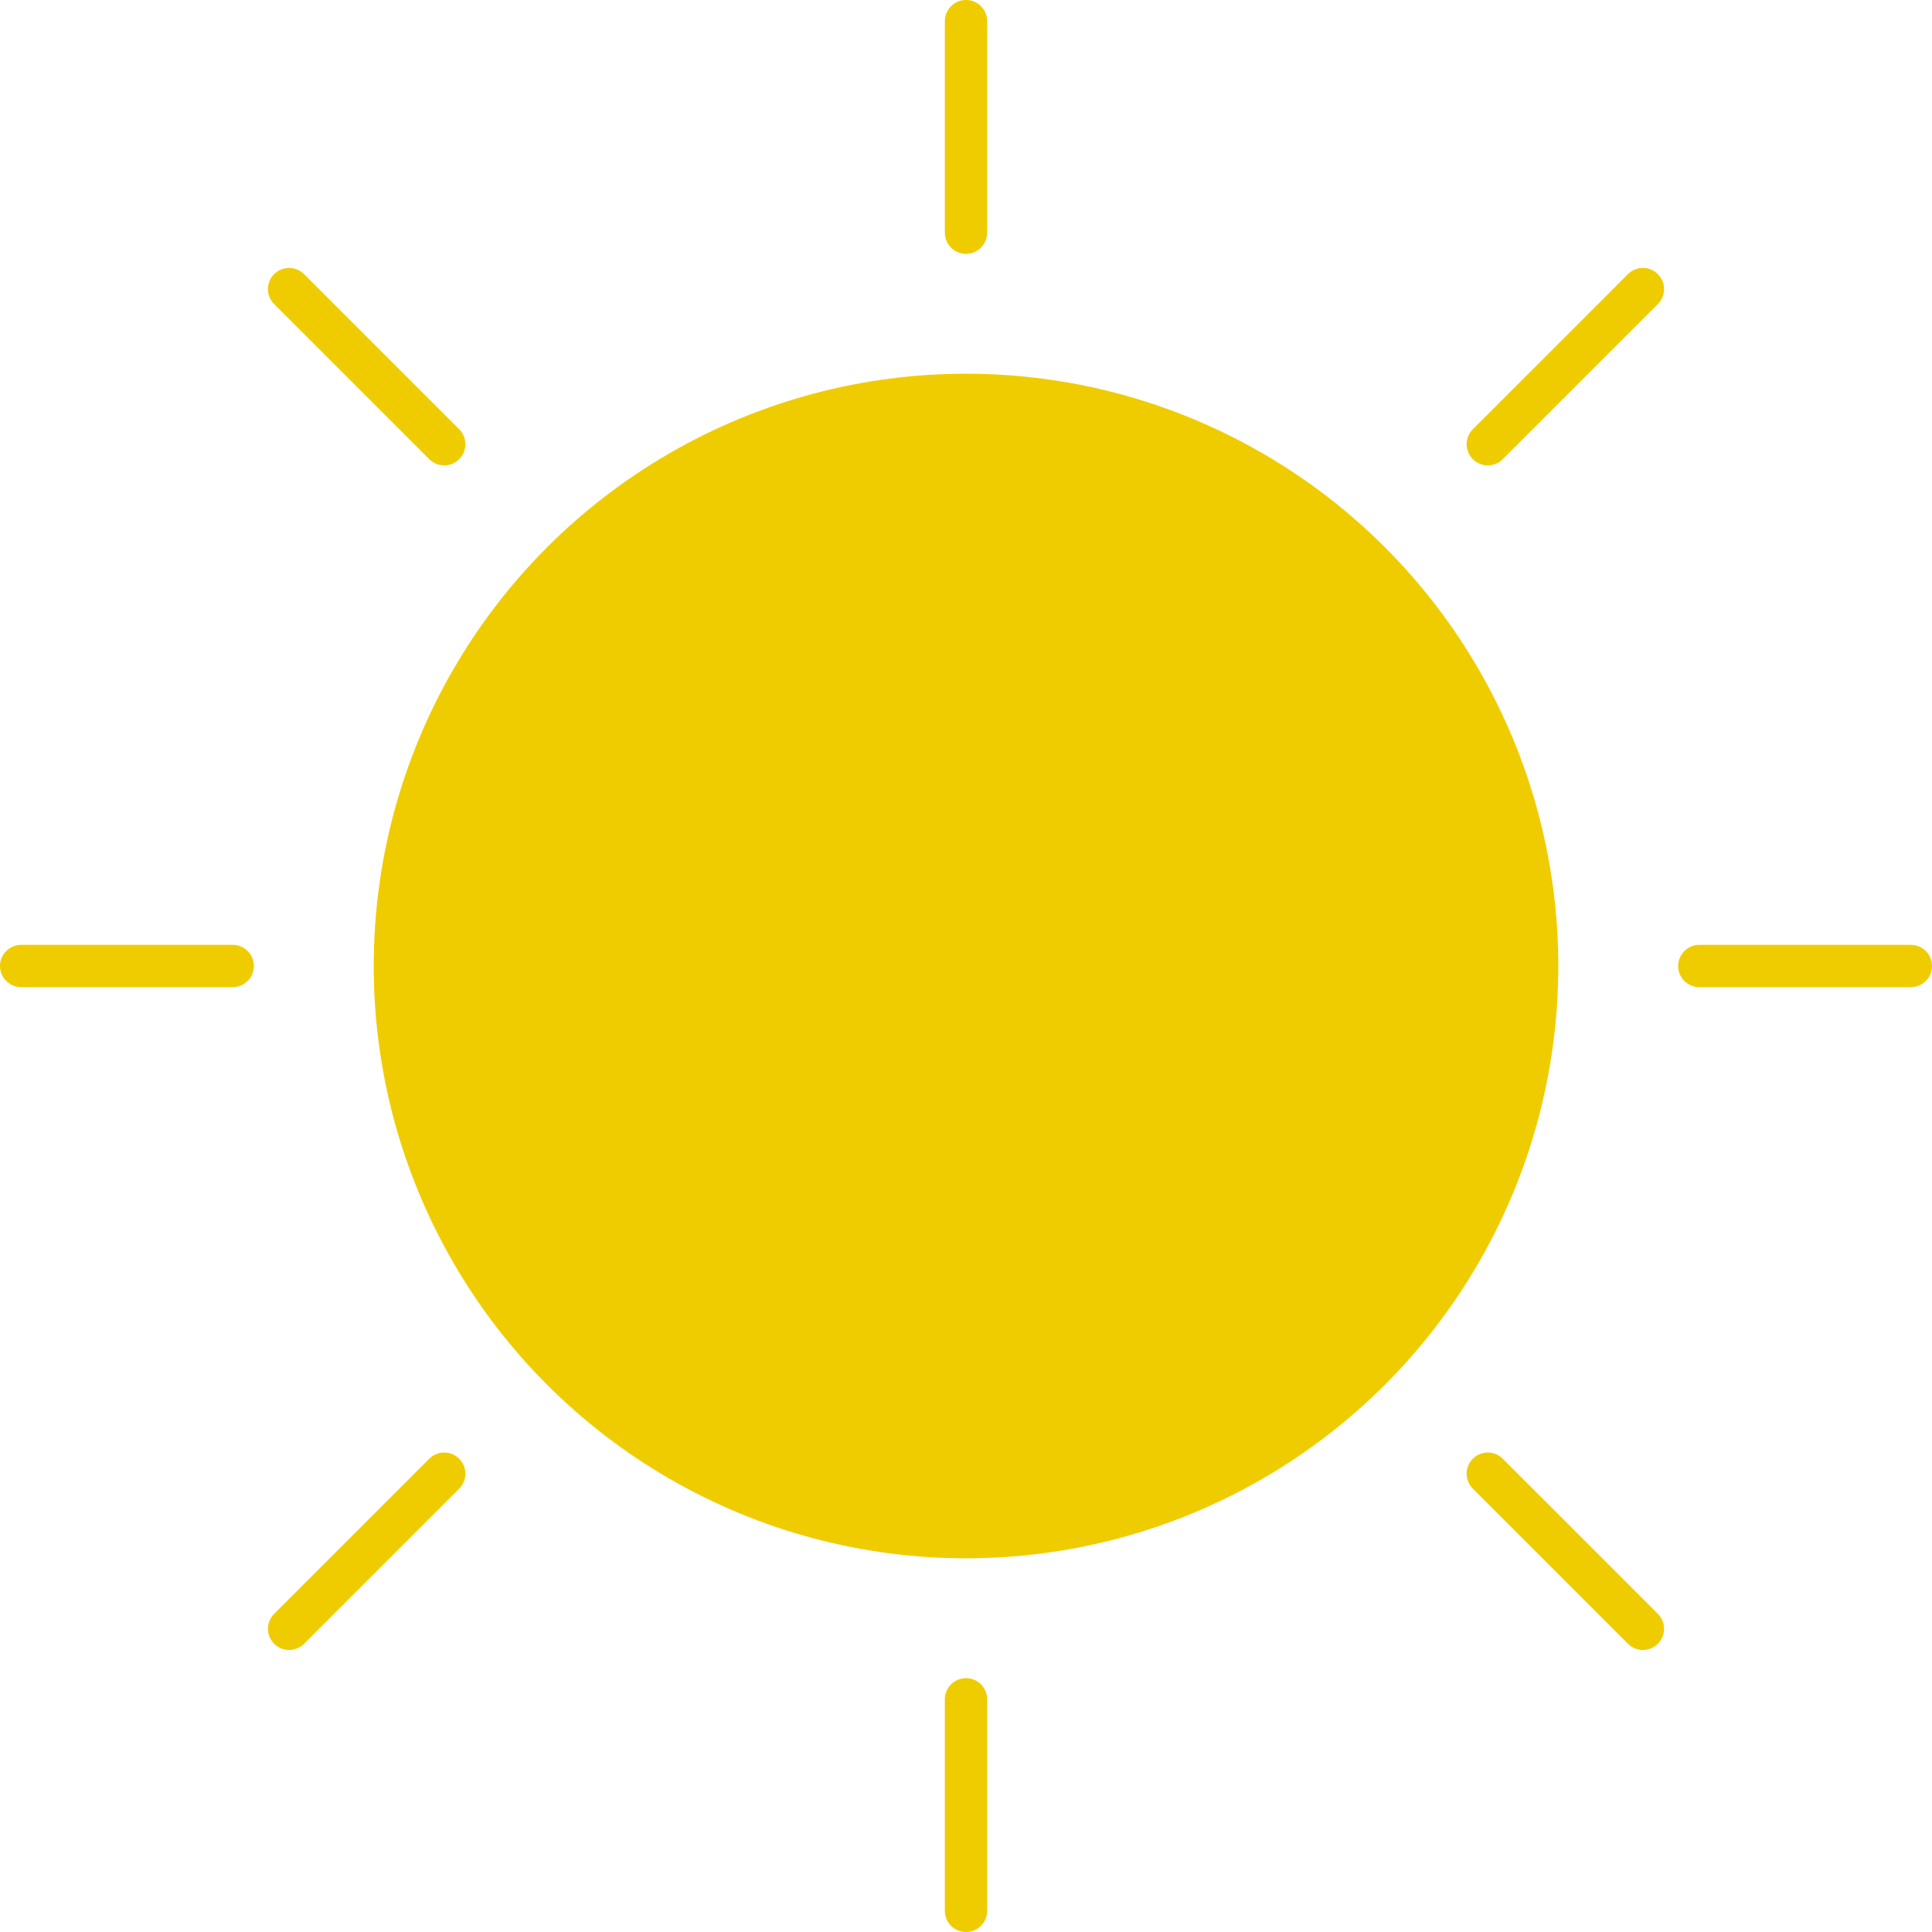 <svg xmlns="http://www.w3.org/2000/svg" width="137" height="137" viewBox="0 0 137 137">
  <g id="day-clear" transform="translate(1.5 1.085)">
    <circle id="Oval" cx="42" cy="42" r="42" transform="translate(25 25.415)" fill="#efcc00"/>
    <path id="Path" d="M1,0V15" transform="translate(66 0.415)" fill="none" stroke="#efcc00" stroke-linecap="round" stroke-miterlimit="10" stroke-width="3"/>
    <path id="Path-2" data-name="Path" d="M1,0V15" transform="translate(66 119.415)" fill="none" stroke="#efcc00" stroke-linecap="round" stroke-miterlimit="10" stroke-width="3"/>
    <path id="Path-3" data-name="Path" d="M15,1H0" transform="translate(119 66.415)" fill="none" stroke="#efcc00" stroke-linecap="round" stroke-miterlimit="10" stroke-width="3"/>
    <path id="Path-4" data-name="Path" d="M15,1H0" transform="translate(0 66.415)" fill="none" stroke="#efcc00" stroke-linecap="round" stroke-miterlimit="10" stroke-width="3"/>
    <path id="Path-5" data-name="Path" d="M11,0,0,11" transform="translate(104 19.415)" fill="none" stroke="#efcc00" stroke-linecap="round" stroke-miterlimit="10" stroke-width="3"/>
    <path id="Path-6" data-name="Path" d="M11,0,0,11" transform="translate(19 103.415)" fill="none" stroke="#efcc00" stroke-linecap="round" stroke-miterlimit="10" stroke-width="3"/>
    <path id="Path-7" data-name="Path" d="M11,11,0,0" transform="translate(104 103.415)" fill="none" stroke="#efcc00" stroke-linecap="round" stroke-miterlimit="10" stroke-width="3"/>
    <path id="Path-8" data-name="Path" d="M11,11,0,0" transform="translate(19 19.415)" fill="none" stroke="#efcc00" stroke-linecap="round" stroke-miterlimit="10" stroke-width="3"/>
  </g>
</svg>
